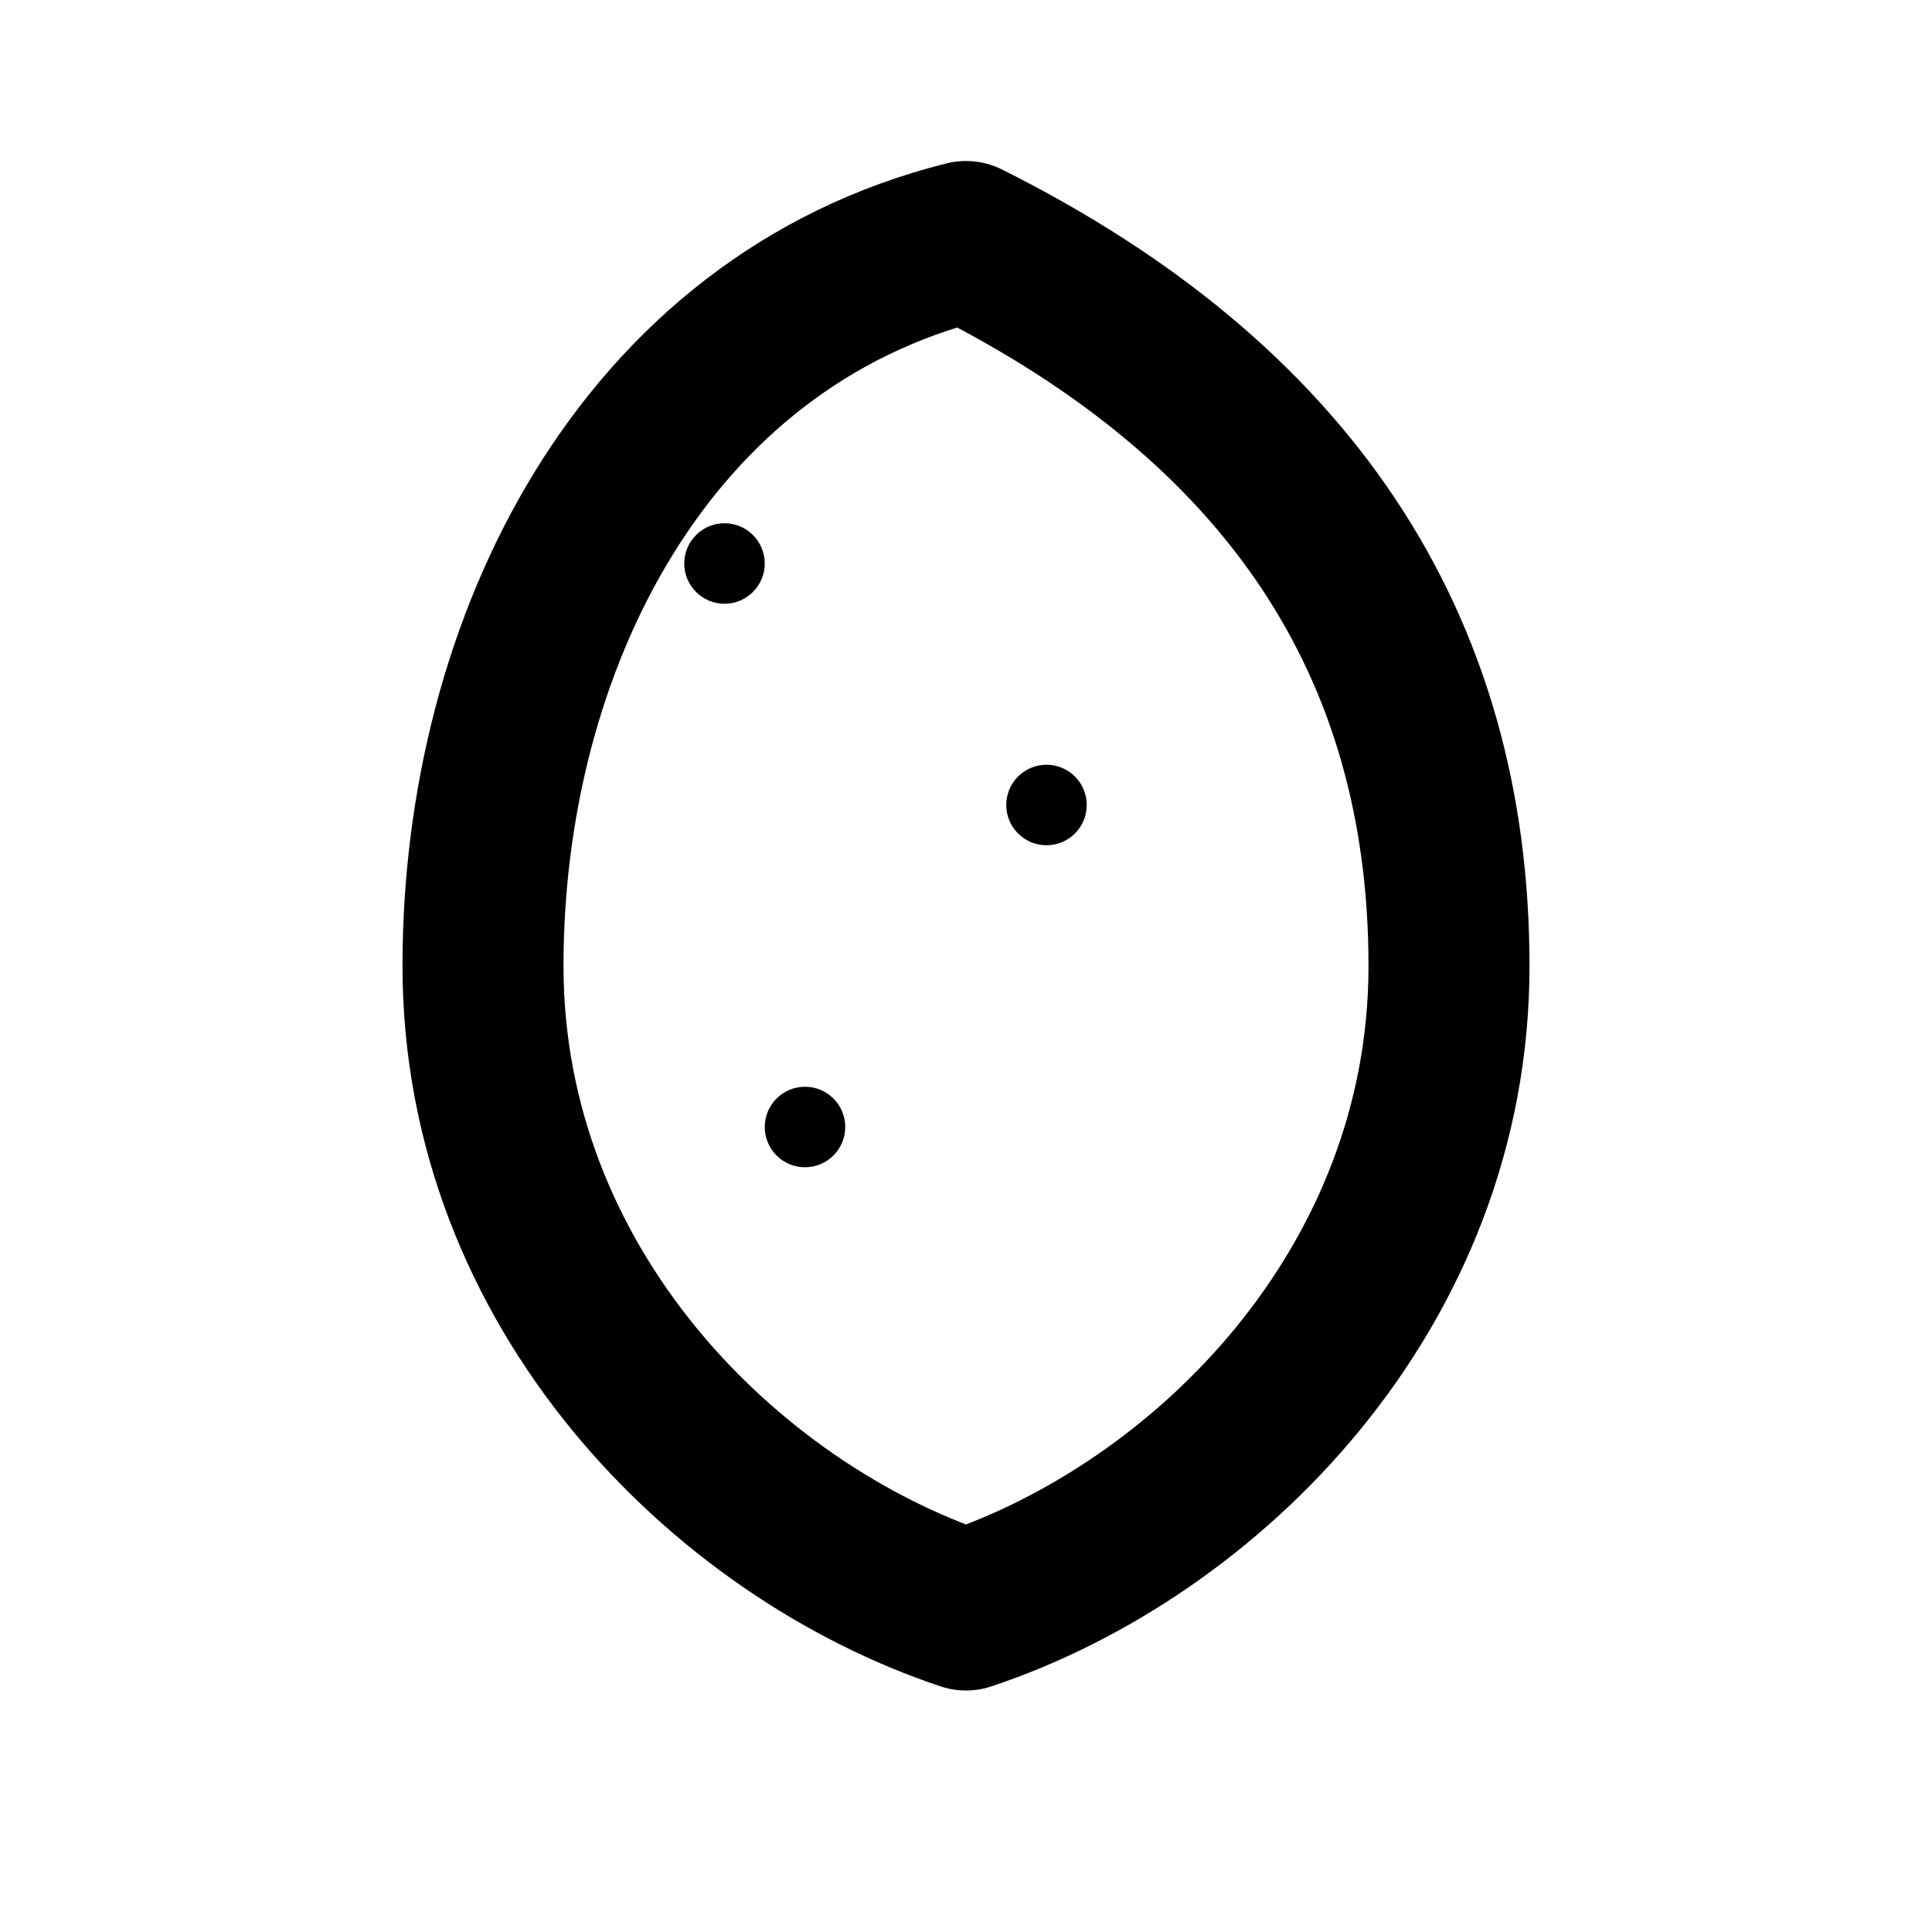 <svg xmlns="http://www.w3.org/2000/svg" width="24" height="24" viewBox="0 0 24 24" fill="none" stroke="currentColor" stroke-width="2" stroke-linecap="round" stroke-linejoin="round">
<path d="M12 3 C8 4 6 8 6 12 C6 16 9 19 12 20 C15 19 18 16 18 12 C18 8 16 5 12 3 Z"/>
<circle cx="9" cy="7" r="0.5" fill="currentColor" stroke="none" />
<circle cx="13" cy="10" r="0.5" fill="currentColor" stroke="none" />
<circle cx="10" cy="14" r="0.5" fill="currentColor" stroke="none" />
</svg>
